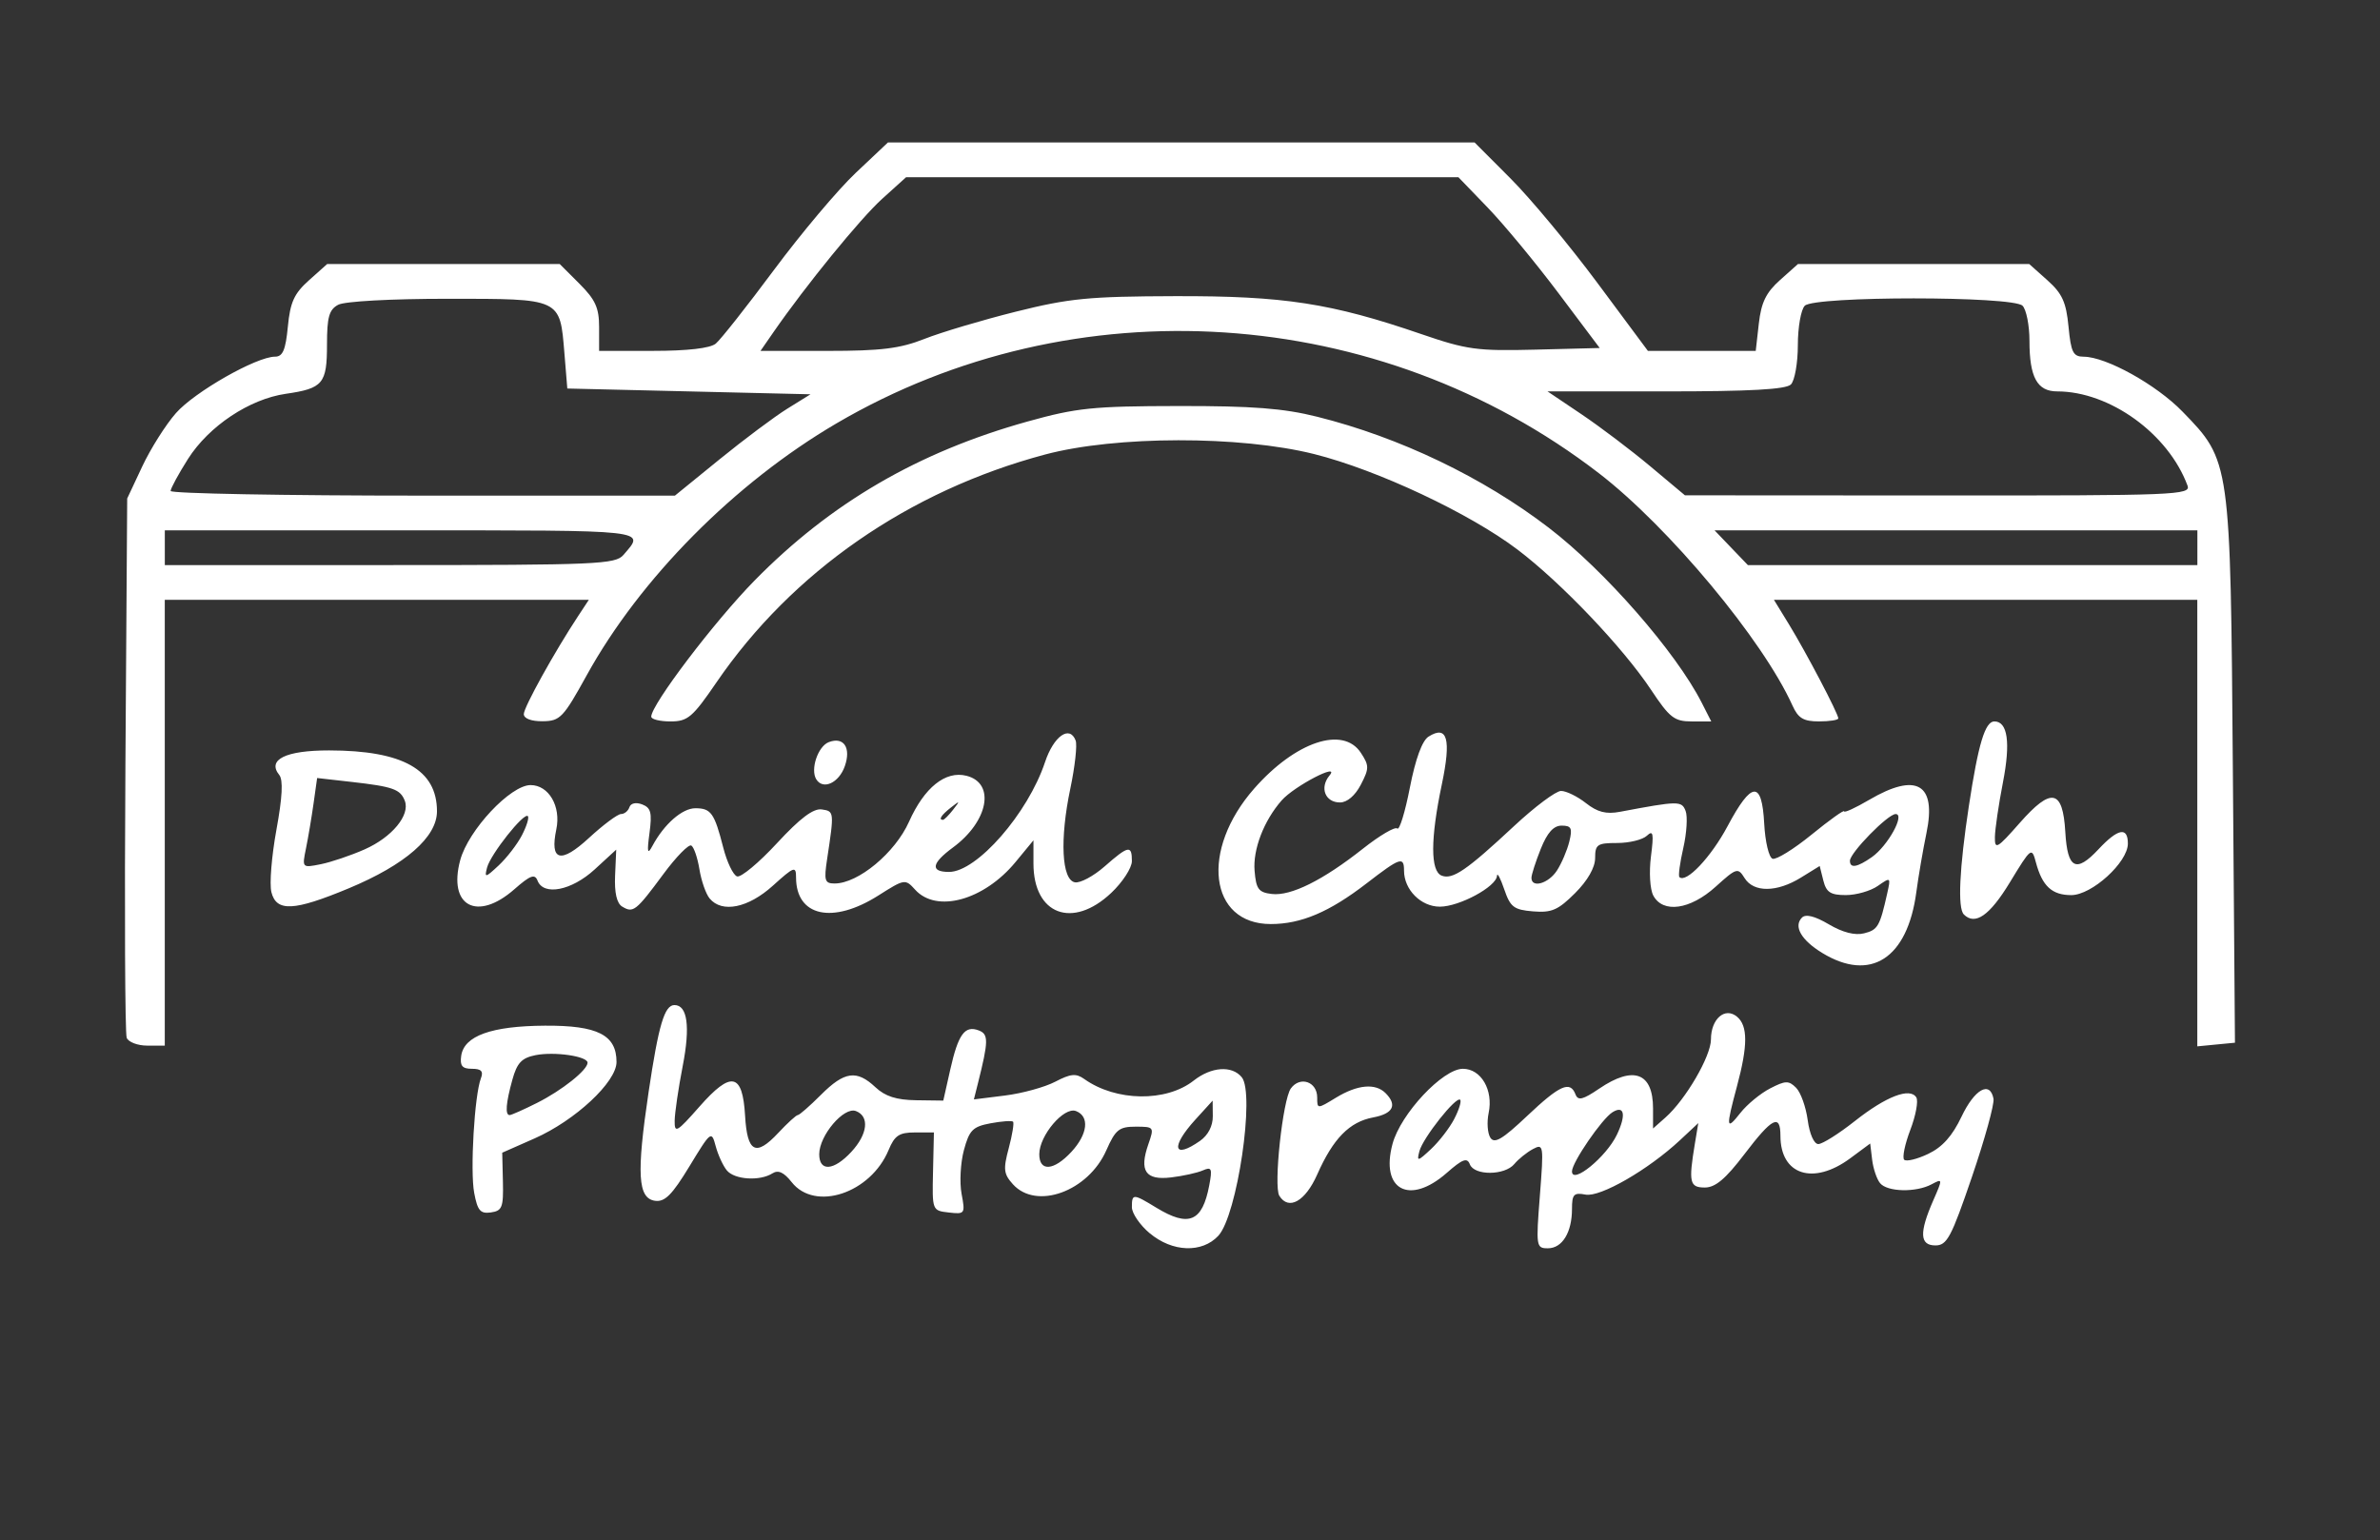 <?xml version="1.0" encoding="UTF-8" standalone="no"?>
<!-- Created with Inkscape (http://www.inkscape.org/) -->

<svg
   xmlns:dc="http://purl.org/dc/elements/1.1/"
   xmlns:cc="http://creativecommons.org/ns#"
   xmlns:rdf="http://www.w3.org/1999/02/22-rdf-syntax-ns#"
   xmlns:svg="http://www.w3.org/2000/svg"
   xmlns="http://www.w3.org/2000/svg"
   xmlns:sodipodi="http://sodipodi.sourceforge.net/DTD/sodipodi-0.dtd"
   xmlns:inkscape="http://www.inkscape.org/namespaces/inkscape"
   width="144.992mm"
   height="93.839mm"
   viewBox="0 0 144.992 93.839"
   version="1.1"
   id="svg8"
   inkscape:version="0.92.3 (2405546, 2018-03-11)"
   sodipodi:docname="DCP-logo-white.svg">
  <rect x="0" y="0" width="144.992" height="93.839" fill="#333333" stroke="none"/>
  <defs
     id="defs2" />
  <sodipodi:namedview
     id="base"
     pagecolor="#ffffff"
     bordercolor="#666666"
     borderopacity="1.0"
     inkscape:pageopacity="0.0"
     inkscape:pageshadow="2"
     inkscape:zoom="1.4"
     inkscape:cx="184.90929"
     inkscape:cy="177.66775"
     inkscape:document-units="mm"
     inkscape:current-layer="layer1"
     showgrid="false"
     inkscape:window-width="1920"
     inkscape:window-height="1023"
     inkscape:window-x="0"
     inkscape:window-y="0"
     inkscape:window-maximized="1" />
  <g
     inkscape:label="Layer 1"
     inkscape:groupmode="layer"
     id="layer1"
     transform="translate(-145.974,-195.652)">
    <path
       style="fill:#ffffff;stroke-width:0.353;fill-opacity:1"
       d="m 216.015,270.8 c -0.597,-0.502 -1.085,-1.217 -1.085,-1.587 0,-0.838 0.069,-0.837 1.491,0.03 1.978,1.206 2.8,0.859 3.221,-1.359 0.196,-1.035 0.147,-1.15 -0.391,-0.913 -0.339,0.149 -1.21,0.341 -1.936,0.427 -1.559,0.184 -1.951,-0.392 -1.38,-2.03 0.363,-1.04 0.346,-1.063 -0.778,-1.063 -1.005,0 -1.228,0.18 -1.784,1.439 -1.105,2.506 -4.257,3.654 -5.688,2.073 -0.568,-0.628 -0.602,-0.912 -0.257,-2.202 0.217,-0.814 0.335,-1.541 0.262,-1.614 -0.073,-0.073 -0.692,-0.029 -1.375,0.099 -1.08,0.203 -1.29,0.415 -1.619,1.635 -0.208,0.771 -0.271,1.968 -0.142,2.659 0.229,1.221 0.207,1.254 -0.779,1.141 -1.012,-0.116 -1.014,-0.121 -0.96,-2.497 l 0.054,-2.381 h -1.158 c -0.956,0 -1.235,0.186 -1.6,1.065 -1.095,2.643 -4.486,3.77 -5.908,1.963 -0.474,-0.602 -0.818,-0.759 -1.172,-0.535 -0.769,0.486 -2.306,0.388 -2.776,-0.178 -0.231,-0.279 -0.538,-0.945 -0.681,-1.481 -0.255,-0.954 -0.289,-0.928 -1.6,1.232 -1.057,1.741 -1.499,2.183 -2.096,2.098 -1.048,-0.149 -1.135,-1.63 -0.39,-6.634 0.607,-4.079 0.968,-5.292 1.574,-5.292 0.792,0 0.971,1.306 0.505,3.704 -0.264,1.358 -0.485,2.862 -0.492,3.342 -0.012,0.791 0.129,0.711 1.509,-0.857 1.934,-2.198 2.629,-2.059 2.781,0.556 0.13,2.241 0.651,2.511 2.018,1.048 0.56,-0.599 1.097,-1.09 1.194,-1.09 0.097,0 0.732,-0.556 1.411,-1.235 1.432,-1.432 2.175,-1.535 3.316,-0.463 0.594,0.558 1.281,0.778 2.479,0.794 l 1.657,0.022 0.426,-1.894 c 0.485,-2.157 0.887,-2.707 1.737,-2.381 0.603,0.231 0.596,0.64 -0.054,3.228 l -0.245,0.975 1.903,-0.238 c 1.047,-0.131 2.422,-0.51 3.055,-0.841 0.936,-0.49 1.266,-0.521 1.764,-0.166 1.927,1.375 4.99,1.419 6.67,0.097 1.073,-0.844 2.322,-0.933 2.924,-0.208 0.822,0.991 -0.275,8.431 -1.426,9.666 -0.994,1.067 -2.805,0.999 -4.178,-0.157 z m -18.178,-4.959 c 1,-1.079 1.122,-2.165 0.28,-2.488 -0.731,-0.28 -2.232,1.486 -2.235,2.628 -0.002,1.079 0.884,1.016 1.955,-0.14 z m 13.406,0 c 1,-1.079 1.122,-2.165 0.28,-2.488 -0.731,-0.28 -2.232,1.486 -2.235,2.628 -0.002,1.079 0.884,1.016 1.955,-0.14 z m 7.842,-0.674 c 0.487,-0.341 0.78,-0.909 0.774,-1.499 l -0.01,-0.95 -1.048,1.152 c -1.528,1.679 -1.359,2.449 0.285,1.297 z m 20.699,3.344 c 0.241,-3.083 0.225,-3.189 -0.424,-2.841 -0.371,0.199 -0.88,0.608 -1.13,0.91 -0.586,0.706 -2.443,0.717 -2.712,0.017 -0.164,-0.426 -0.444,-0.321 -1.412,0.529 -2.266,1.99 -4.052,1.029 -3.297,-1.774 0.493,-1.831 3.063,-4.574 4.286,-4.574 1.108,0 1.863,1.295 1.569,2.692 -0.117,0.557 -0.07,1.234 0.104,1.506 0.249,0.387 0.732,0.102 2.238,-1.323 1.993,-1.885 2.623,-2.166 2.949,-1.316 0.153,0.4 0.445,0.329 1.449,-0.353 2.085,-1.415 3.275,-0.974 3.275,1.212 v 1.219 l 0.759,-0.672 c 1.228,-1.088 2.769,-3.733 2.769,-4.755 0,-1.251 0.853,-1.995 1.587,-1.385 0.665,0.552 0.665,1.757 0,4.233 -0.687,2.56 -0.665,2.737 0.208,1.628 0.405,-0.515 1.219,-1.186 1.808,-1.49 0.936,-0.484 1.135,-0.489 1.583,-0.042 0.282,0.282 0.6,1.169 0.708,1.972 0.114,0.848 0.385,1.46 0.647,1.46 0.248,0 1.247,-0.629 2.219,-1.397 1.909,-1.509 3.365,-2.07 3.751,-1.445 0.132,0.214 -0.032,1.104 -0.365,1.977 -0.333,0.873 -0.502,1.691 -0.374,1.819 0.127,0.127 0.786,-0.033 1.463,-0.355 0.864,-0.412 1.469,-1.088 2.029,-2.268 0.796,-1.677 1.735,-2.205 1.949,-1.095 0.062,0.322 -0.529,2.465 -1.313,4.763 -1.258,3.685 -1.52,4.177 -2.225,4.177 -0.959,0 -0.995,-0.772 -0.127,-2.753 0.576,-1.313 0.573,-1.334 -0.107,-0.97 -0.948,0.507 -2.692,0.469 -3.137,-0.069 -0.201,-0.243 -0.418,-0.886 -0.484,-1.429 l -0.119,-0.988 -1.215,0.9 c -2.248,1.665 -4.253,1.02 -4.253,-1.37 0,-1.365 -0.501,-1.109 -2.197,1.123 -1.139,1.498 -1.768,2.028 -2.406,2.028 -0.931,0 -1.001,-0.307 -0.61,-2.669 l 0.209,-1.257 -1.107,1.034 c -1.933,1.806 -4.863,3.496 -5.761,3.324 -0.715,-0.137 -0.827,-0.018 -0.827,0.874 0,1.43 -0.593,2.397 -1.469,2.397 -0.714,0 -0.73,-0.108 -0.488,-3.203 z m 4.692,-3.715 c 0.576,-1.208 0.458,-1.82 -0.265,-1.373 -0.647,0.4 -2.47,3.061 -2.47,3.605 0,0.827 2.089,-0.877 2.735,-2.232 z m -9.907,-0.965 c 0.287,-0.552 0.449,-1.076 0.36,-1.165 -0.24,-0.24 -2.272,2.323 -2.484,3.135 -0.168,0.642 -0.107,0.63 0.71,-0.133 0.491,-0.459 1.128,-1.285 1.415,-1.837 z m -59.707,4.507 c -0.253,-1.348 0.017,-5.958 0.409,-6.979 0.165,-0.43 0.023,-0.581 -0.545,-0.581 -0.594,0 -0.742,-0.179 -0.655,-0.79 0.174,-1.218 1.837,-1.817 5.101,-1.837 3.21,-0.02 4.361,0.564 4.361,2.214 0,1.218 -2.516,3.564 -4.996,4.658 l -1.967,0.868 0.042,1.765 c 0.037,1.564 -0.046,1.778 -0.732,1.875 -0.643,0.091 -0.815,-0.11 -1.018,-1.192 z m 3.834,-5.484 c 1.514,-0.76 3.073,-2.001 3.073,-2.447 0,-0.396 -2.022,-0.689 -3.17,-0.46 -0.841,0.168 -1.126,0.469 -1.409,1.49 -0.397,1.429 -0.454,2.162 -0.169,2.162 0.105,0 0.859,-0.335 1.676,-0.745 z m 45.216,5.662 c -0.361,-0.583 0.207,-5.863 0.703,-6.542 0.562,-0.769 1.604,-0.411 1.604,0.551 0,0.711 0.001,0.711 1.147,0.012 1.304,-0.795 2.398,-0.896 3.016,-0.278 0.731,0.731 0.465,1.254 -0.755,1.483 -1.444,0.271 -2.437,1.285 -3.407,3.478 -0.726,1.64 -1.742,2.211 -2.308,1.296 z m -70.22,-9.632 c -0.102,-0.265 -0.136,-7.766 -0.077,-16.669 l 0.108,-16.187 0.918,-1.956 c 0.505,-1.076 1.427,-2.537 2.051,-3.247 1.135,-1.293 4.905,-3.44 6.039,-3.44 0.47,0 0.643,-0.406 0.78,-1.831 0.143,-1.489 0.383,-2.016 1.285,-2.822 l 1.109,-0.991 h 7.085 7.085 l 1.199,1.199 c 0.974,0.974 1.199,1.471 1.199,2.646 v 1.446 h 3.284 c 2.105,0 3.477,-0.158 3.822,-0.441 0.296,-0.243 1.894,-2.267 3.552,-4.498 1.658,-2.231 3.897,-4.89 4.977,-5.909 l 1.962,-1.852 h 17.869 17.869 l 2.2,2.205 c 1.21,1.213 3.586,4.07 5.279,6.35 l 3.079,4.145 h 3.285 3.285 l 0.188,-1.664 c 0.145,-1.283 0.439,-1.889 1.286,-2.646 l 1.099,-0.982 h 7.044 7.044 l 1.109,0.991 c 0.902,0.806 1.142,1.333 1.285,2.822 0.151,1.575 0.281,1.832 0.925,1.835 1.369,0.006 4.423,1.702 6.014,3.34 2.933,3.017 2.927,2.977 3.073,21.88 l 0.128,16.581 -1.147,0.111 -1.147,0.111 v -13.604 -13.604 h -12.896 -12.896 l 0.919,1.499 c 1.036,1.691 3.002,5.439 3.002,5.723 0,0.103 -0.53,0.186 -1.178,0.186 -0.944,0 -1.265,-0.193 -1.615,-0.97 -1.8,-3.993 -7.538,-10.88 -11.794,-14.155 -13.414,-10.323 -31.946,-11.534 -46.443,-3.036 -6.198,3.633 -11.96,9.446 -15.218,15.351 -1.428,2.588 -1.621,2.79 -2.685,2.8 -0.695,0.006 -1.147,-0.165 -1.147,-0.436 0,-0.417 1.873,-3.796 3.322,-5.992 l 0.64,-0.97 h -12.917 -12.917 v 13.582 13.582 h -1.069 c -0.588,0 -1.153,-0.217 -1.254,-0.482 z m 30.261,-29.416 c 1.331,-1.549 1.781,-1.499 -13.453,-1.499 h -14.485 v 1.058 1.058 h 13.704 c 12.614,0 13.746,-0.049 14.234,-0.617 z m 95.888,-0.441 v -1.058 H 265.135 250.428 l 1.014,1.058 1.014,1.058 h 13.692 13.692 z m -90.031,-5.386 c 1.495,-1.216 3.353,-2.605 4.13,-3.087 l 1.411,-0.876 -7.408,-0.176 -7.408,-0.176 -0.176,-2.151 c -0.276,-3.362 -0.179,-3.317 -7.122,-3.317 -3.446,0 -6.266,0.155 -6.66,0.365 -0.555,0.297 -0.682,0.75 -0.682,2.426 0,2.381 -0.243,2.672 -2.512,3 -2.217,0.321 -4.687,1.968 -5.96,3.975 -0.579,0.914 -1.054,1.789 -1.054,1.945 0,0.156 6.913,0.284 15.361,0.284 h 15.361 z m 89.427,1.594 c -1.169,-3.154 -4.739,-5.733 -7.936,-5.733 -1.219,0 -1.69,-0.859 -1.69,-3.081 0,-0.944 -0.191,-1.907 -0.423,-2.14 -0.596,-0.596 -12.669,-0.596 -13.264,0 -0.233,0.233 -0.423,1.312 -0.423,2.399 0,1.087 -0.191,2.166 -0.423,2.399 -0.302,0.302 -2.494,0.423 -7.625,0.423 h -7.202 l 2.069,1.393 c 1.138,0.766 3.021,2.191 4.185,3.166 l 2.117,1.773 15.423,0.009 c 14.543,0.008 15.41,-0.026 15.194,-0.608 z m -76.942,-8.933 c 1.02,-0.402 3.526,-1.149 5.569,-1.659 3.262,-0.815 4.445,-0.93 9.712,-0.945 6.608,-0.018 9.503,0.428 14.983,2.311 2.78,0.955 3.399,1.039 6.961,0.948 l 3.91,-0.1 -2.518,-3.351 c -1.385,-1.843 -3.322,-4.185 -4.304,-5.203 l -1.786,-1.852 h -16.824 -16.824 l -1.456,1.315 c -1.329,1.2 -4.649,5.274 -6.62,8.121 l -0.794,1.147 h 4.068 c 3.284,0 4.426,-0.141 5.923,-0.731 z m 54.692,37.417 c -1.283,-0.782 -1.765,-1.625 -1.233,-2.156 0.229,-0.229 0.79,-0.087 1.638,0.414 0.84,0.495 1.589,0.687 2.145,0.547 0.837,-0.21 0.959,-0.422 1.412,-2.448 0.219,-0.979 0.206,-0.988 -0.575,-0.441 -0.439,0.308 -1.316,0.559 -1.948,0.559 -0.933,0 -1.191,-0.167 -1.372,-0.886 l -0.222,-0.886 -1.149,0.71 c -1.46,0.902 -2.873,0.914 -3.426,0.027 -0.408,-0.653 -0.485,-0.63 -1.768,0.529 -1.549,1.4 -3.206,1.633 -3.794,0.535 -0.202,-0.378 -0.265,-1.43 -0.143,-2.381 0.181,-1.409 0.138,-1.628 -0.25,-1.263 -0.258,0.243 -1.072,0.441 -1.81,0.441 -1.208,0 -1.341,0.09 -1.341,0.917 0,0.576 -0.454,1.372 -1.222,2.139 -1.032,1.032 -1.429,1.204 -2.558,1.111 -1.173,-0.097 -1.387,-0.261 -1.757,-1.345 -0.232,-0.679 -0.43,-1.049 -0.441,-0.823 -0.032,0.658 -2.295,1.881 -3.481,1.881 -1.153,0 -2.183,-1.035 -2.183,-2.195 0,-0.885 -0.232,-0.806 -2.278,0.773 -2.266,1.748 -3.991,2.481 -5.84,2.481 -3.763,0 -4.312,-4.505 -1.006,-8.26 2.515,-2.857 5.411,-3.827 6.494,-2.174 0.512,0.781 0.512,0.949 -0.001,1.94 -0.344,0.665 -0.835,1.085 -1.269,1.085 -0.906,0 -1.257,-0.899 -0.64,-1.643 0.69,-0.831 -2.151,0.648 -2.914,1.517 -1.086,1.237 -1.759,2.987 -1.65,4.292 0.093,1.116 0.243,1.317 1.052,1.411 1.164,0.135 3.111,-0.834 5.548,-2.76 1.021,-0.807 1.962,-1.36 2.092,-1.23 0.13,0.13 0.476,-0.99 0.768,-2.49 0.342,-1.754 0.748,-2.863 1.137,-3.109 1.15,-0.726 1.392,0.144 0.809,2.915 -0.698,3.316 -0.7,5.291 -0.006,5.557 0.667,0.256 1.521,-0.329 4.407,-3.021 1.261,-1.176 2.549,-2.14 2.863,-2.141 0.313,-0.001 0.995,0.332 1.515,0.741 0.704,0.554 1.233,0.689 2.076,0.53 3.574,-0.673 3.758,-0.675 3.998,-0.049 0.129,0.336 0.065,1.348 -0.141,2.25 -0.206,0.902 -0.314,1.701 -0.239,1.776 0.401,0.401 1.926,-1.209 2.933,-3.097 1.473,-2.764 2.095,-2.806 2.235,-0.153 0.059,1.106 0.287,2.06 0.511,2.134 0.223,0.073 1.295,-0.59 2.381,-1.476 1.087,-0.885 1.976,-1.521 1.976,-1.414 0,0.107 0.689,-0.208 1.53,-0.702 2.883,-1.69 4.11,-0.977 3.486,2.026 -0.21,1.012 -0.488,2.631 -0.617,3.599 -0.54,4.049 -2.789,5.502 -5.735,3.705 z m -16.16,-5.024 c 0.282,-0.437 0.621,-1.23 0.752,-1.764 0.2,-0.814 0.125,-0.97 -0.467,-0.97 -0.494,0 -0.875,0.424 -1.273,1.418 -0.312,0.78 -0.567,1.574 -0.567,1.764 0,0.648 1.041,0.348 1.555,-0.448 z m 19.182,-0.815 c 0.971,-0.68 2.045,-2.624 1.45,-2.624 -0.474,0 -2.785,2.362 -2.785,2.847 0,0.477 0.441,0.403 1.335,-0.223 z m 5.603,3.49 c -0.383,-0.383 -0.271,-2.797 0.307,-6.602 0.575,-3.787 0.988,-5.157 1.554,-5.157 0.812,0 0.994,1.286 0.525,3.704 -0.264,1.358 -0.485,2.862 -0.492,3.342 -0.012,0.791 0.129,0.711 1.509,-0.857 1.934,-2.198 2.629,-2.059 2.781,0.556 0.13,2.241 0.651,2.511 2.018,1.048 1.187,-1.271 1.793,-1.389 1.793,-0.349 0,1.141 -2.195,3.14 -3.449,3.14 -1.175,0 -1.766,-0.546 -2.152,-1.987 -0.255,-0.954 -0.287,-0.93 -1.589,1.212 -1.23,2.025 -2.116,2.641 -2.806,1.951 z m -81.733,-0.474 c -0.332,-0.205 -0.478,-0.844 -0.433,-1.891 l 0.069,-1.581 -1.314,1.207 c -1.407,1.292 -3.117,1.625 -3.481,0.679 -0.164,-0.426 -0.444,-0.321 -1.412,0.529 -2.266,1.99 -4.052,1.029 -3.297,-1.774 0.493,-1.831 3.063,-4.574 4.286,-4.574 1.108,0 1.863,1.295 1.569,2.692 -0.409,1.943 0.261,2.121 1.99,0.527 0.868,-0.8 1.746,-1.455 1.951,-1.455 0.205,0 0.435,-0.187 0.511,-0.416 0.082,-0.246 0.401,-0.316 0.781,-0.17 0.529,0.203 0.607,0.509 0.443,1.739 -0.159,1.19 -0.122,1.35 0.179,0.787 0.709,-1.324 1.814,-2.293 2.615,-2.293 0.954,0 1.162,0.293 1.7,2.401 0.226,0.885 0.604,1.673 0.84,1.752 0.236,0.079 1.329,-0.831 2.429,-2.021 1.405,-1.52 2.216,-2.133 2.728,-2.06 0.763,0.109 0.766,0.14 0.331,3.014 -0.201,1.326 -0.148,1.499 0.456,1.499 1.436,0 3.686,-1.869 4.532,-3.763 0.934,-2.092 2.221,-3.122 3.498,-2.801 1.779,0.447 1.341,2.779 -0.821,4.37 -1.313,0.966 -1.396,1.489 -0.238,1.489 1.693,0 4.807,-3.564 5.848,-6.693 0.527,-1.583 1.498,-2.269 1.864,-1.316 0.104,0.271 -0.041,1.588 -0.323,2.928 -0.649,3.089 -0.53,5.562 0.277,5.714 0.321,0.061 1.135,-0.374 1.81,-0.967 1.456,-1.278 1.663,-1.319 1.663,-0.326 0,0.414 -0.567,1.287 -1.26,1.94 -2.357,2.223 -4.737,1.322 -4.737,-1.793 v -1.413 l -1.09,1.322 c -1.922,2.331 -4.813,3.129 -6.117,1.687 -0.603,-0.667 -0.643,-0.66 -2.24,0.353 -2.788,1.768 -5.016,1.278 -5.016,-1.103 0,-0.707 -0.115,-0.666 -1.412,0.506 -1.507,1.361 -3.102,1.683 -3.853,0.778 -0.227,-0.274 -0.506,-1.071 -0.62,-1.772 -0.114,-0.701 -0.336,-1.355 -0.494,-1.452 -0.158,-0.098 -0.927,0.688 -1.709,1.747 -1.66,2.246 -1.834,2.384 -2.502,1.972 z m -6.108,-4.35 c 0.287,-0.552 0.449,-1.076 0.36,-1.165 -0.24,-0.24 -2.272,2.323 -2.484,3.135 -0.168,0.642 -0.107,0.63 0.71,-0.133 0.491,-0.459 1.128,-1.285 1.415,-1.837 z m 26.267,-1.555 c 0.439,-0.56 0.426,-0.572 -0.133,-0.133 -0.588,0.461 -0.775,0.751 -0.484,0.751 0.073,0 0.351,-0.278 0.617,-0.617 z m -41.531,5.016 c -0.123,-0.491 0.015,-2.198 0.307,-3.792 0.362,-1.976 0.417,-3.04 0.174,-3.34 -0.756,-0.935 0.387,-1.499 3.036,-1.497 4.494,0.004 6.571,1.176 6.571,3.709 0,1.575 -1.931,3.261 -5.378,4.696 -3.345,1.393 -4.405,1.443 -4.711,0.226 z m 5.681,-2.599 c 1.664,-0.736 2.782,-2.087 2.448,-2.957 -0.272,-0.71 -0.717,-0.868 -3.255,-1.155 l -2.087,-0.236 -0.216,1.539 c -0.119,0.846 -0.326,2.08 -0.461,2.74 -0.245,1.201 -0.245,1.202 0.9,0.973 0.63,-0.126 1.832,-0.533 2.671,-0.904 z m 27.514,-4.269 c -0.373,-0.603 0.101,-2.011 0.762,-2.265 0.913,-0.35 1.372,0.34 0.976,1.467 -0.358,1.019 -1.326,1.464 -1.737,0.798 z m -10.054,-3.817 c 0,-0.731 3.846,-5.8 6.289,-8.29 4.644,-4.733 9.981,-7.842 16.642,-9.697 2.993,-0.833 3.974,-0.934 9.172,-0.942 4.537,-0.007 6.404,0.137 8.467,0.653 5.023,1.255 10.098,3.688 14.111,6.765 3.412,2.615 7.74,7.568 9.312,10.654 l 0.584,1.147 h -1.194 c -1.055,0 -1.343,-0.225 -2.476,-1.931 -1.707,-2.571 -5.468,-6.521 -8.128,-8.537 -2.928,-2.219 -8.544,-4.858 -12.388,-5.822 -4.523,-1.134 -12.097,-1.122 -16.402,0.027 -8.299,2.215 -15.4,7.14 -20.014,13.882 -1.461,2.135 -1.751,2.381 -2.802,2.381 -0.645,0 -1.172,-0.13 -1.172,-0.29 z"
       id="path826"
       inkscape:connector-curvature="0" />
  </g>
</svg>
